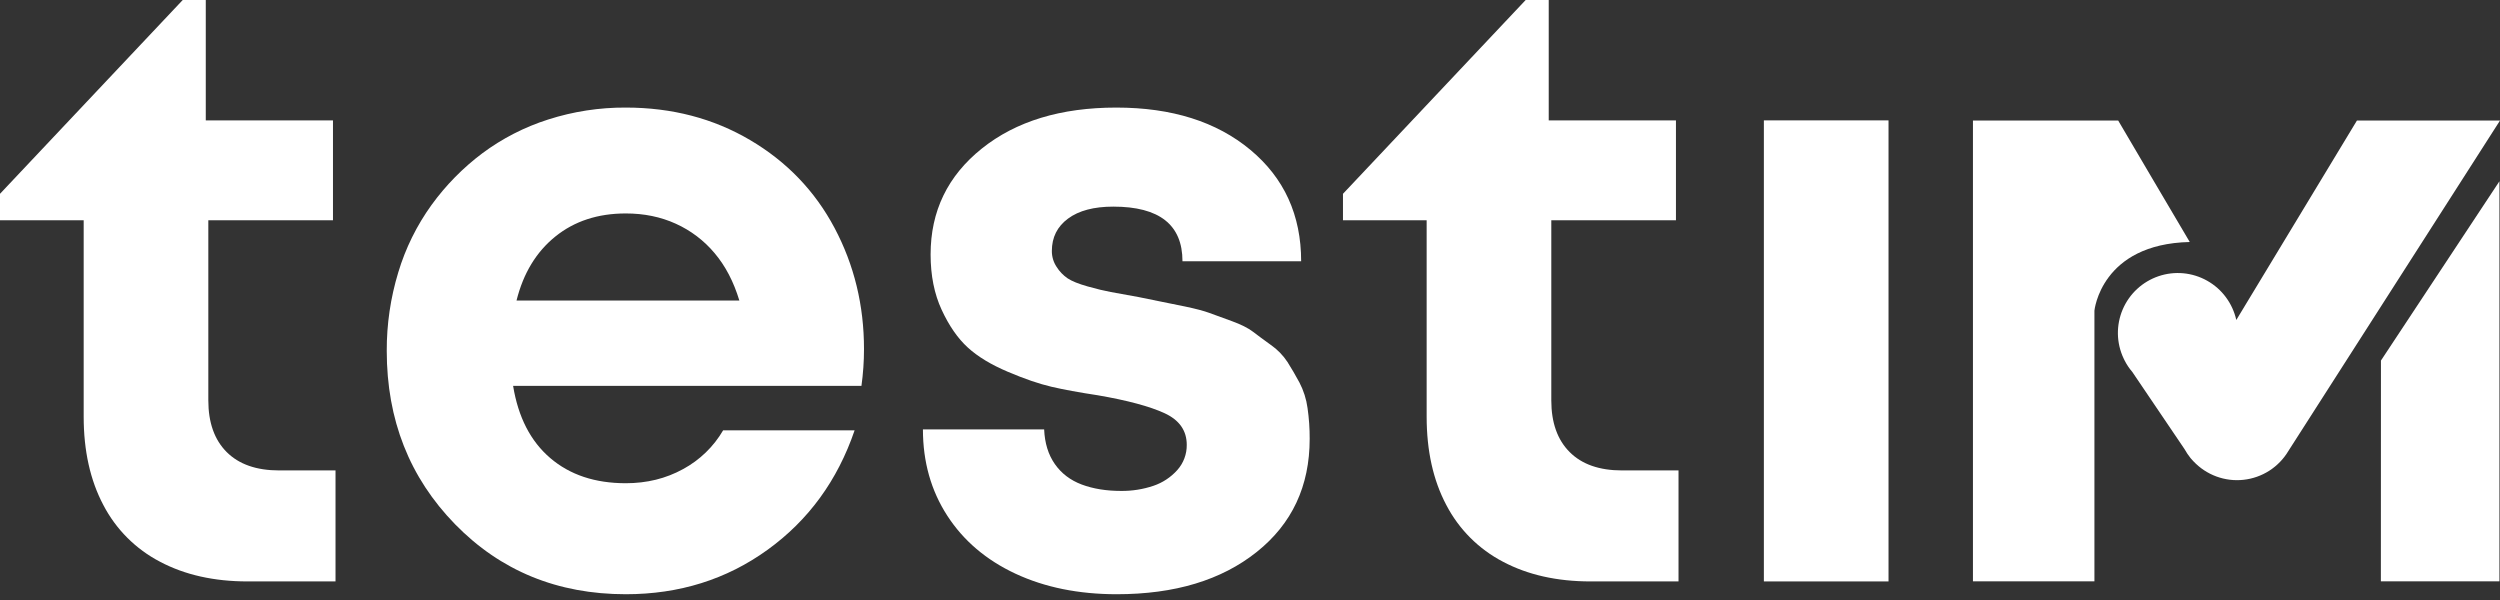 <svg width="100" height="24" viewBox="0 0 100 24" fill="none" xmlns="http://www.w3.org/2000/svg">
<rect x="0" y="0" width="100" height="24" fill="#333333" stroke="none"/>
<g clip-path="url(#clip0)">
<path d="M11.168 18.817H13.421V23.257H9.904C8.56 23.257 7.394 22.995 6.404 22.471C5.431 21.966 4.638 21.173 4.133 20.2C3.609 19.209 3.347 18.031 3.347 16.666V8.811H0V7.752L7.309 0H8.231V4.815H13.319V8.811H8.333V16.016C8.333 16.904 8.578 17.593 9.067 18.082C9.557 18.572 10.257 18.817 11.168 18.817Z" fill="white"/>
<path d="M34.56 13.967C34.56 14.459 34.525 14.949 34.458 15.435H20.524C20.729 16.689 21.224 17.651 22.01 18.322C22.795 18.994 23.803 19.329 25.032 19.329C25.875 19.329 26.637 19.141 27.321 18.765C27.988 18.405 28.544 17.867 28.926 17.212H34.185C33.502 19.215 32.341 20.809 30.701 21.993C29.062 23.177 27.172 23.769 25.032 23.769C22.3 23.769 20.024 22.835 18.202 20.969C16.381 19.102 15.47 16.791 15.47 14.036C15.466 12.971 15.621 11.912 15.931 10.894C16.221 9.927 16.672 9.015 17.263 8.196C17.833 7.41 18.518 6.713 19.295 6.13C20.091 5.538 20.98 5.082 21.925 4.781C22.929 4.459 23.978 4.297 25.032 4.303C26.877 4.303 28.533 4.736 30.002 5.601C31.47 6.466 32.597 7.639 33.382 9.118C34.168 10.599 34.561 12.215 34.56 13.967ZM25.032 8.538C23.917 8.538 22.978 8.845 22.215 9.46C21.452 10.075 20.934 10.928 20.661 12.021H29.574C29.347 11.27 29.017 10.638 28.584 10.126C28.162 9.621 27.63 9.219 27.03 8.948C26.427 8.674 25.761 8.538 25.032 8.538Z" fill="white"/>
<path d="M44.669 23.769C43.144 23.769 41.795 23.495 40.622 22.949C39.45 22.402 38.539 21.628 37.891 20.627C37.242 19.625 36.917 18.475 36.917 17.177H41.766C41.789 17.724 41.931 18.186 42.193 18.561C42.455 18.936 42.813 19.209 43.269 19.381C43.724 19.551 44.248 19.637 44.84 19.637C45.281 19.642 45.72 19.573 46.138 19.432C46.506 19.308 46.835 19.09 47.094 18.8C47.341 18.523 47.475 18.164 47.47 17.793C47.47 17.224 47.174 16.802 46.582 16.528C45.989 16.255 45.101 16.016 43.918 15.812C43.167 15.698 42.546 15.584 42.057 15.47C41.567 15.356 40.986 15.157 40.315 14.872C39.644 14.588 39.108 14.264 38.71 13.899C38.311 13.535 37.964 13.034 37.668 12.396C37.372 11.759 37.224 11.02 37.224 10.177C37.224 8.447 37.907 7.035 39.273 5.942C40.639 4.849 42.432 4.303 44.652 4.303C46.872 4.303 48.659 4.866 50.014 5.993C51.368 7.12 52.046 8.606 52.046 10.45L47.299 10.45C47.299 8.993 46.377 8.265 44.533 8.265C43.758 8.265 43.155 8.424 42.723 8.743C42.29 9.062 42.074 9.494 42.074 10.04C42.073 10.265 42.138 10.485 42.262 10.672C42.376 10.855 42.527 11.012 42.705 11.134C42.876 11.248 43.144 11.355 43.508 11.458C43.872 11.56 44.18 11.634 44.43 11.68C44.681 11.726 45.056 11.794 45.557 11.885C45.989 11.976 46.297 12.039 46.479 12.073C46.661 12.107 46.969 12.169 47.401 12.26C47.834 12.351 48.158 12.437 48.375 12.517C48.591 12.596 48.887 12.704 49.263 12.841C49.638 12.977 49.923 13.12 50.117 13.268C50.31 13.416 50.549 13.592 50.833 13.797C51.097 13.98 51.323 14.212 51.499 14.48C51.658 14.731 51.818 15.004 51.977 15.3C52.144 15.62 52.254 15.966 52.302 16.324C52.361 16.731 52.389 17.142 52.387 17.554C52.387 19.443 51.682 20.952 50.27 22.078C48.858 23.206 46.992 23.769 44.669 23.769Z" fill="white"/>
<path d="M64.885 18.817H67.141V23.257H63.622C62.279 23.257 61.112 22.995 60.122 22.471C59.15 21.965 58.357 21.172 57.852 20.2C57.327 19.21 57.066 18.032 57.066 16.666V8.811H53.719V7.752L61.027 0H61.949V4.815H67.038V8.811H62.052V16.017C62.052 16.905 62.297 17.593 62.786 18.082C63.275 18.573 63.975 18.818 64.885 18.817Z" fill="white"/>
<path d="M75.541 4.815H70.555V23.257H75.541V4.815Z" fill="white"/>
<path d="M78.918 4.822V23.254H83.777V12.427C83.777 12.427 84.034 9.76 87.59 9.68C87.579 9.67 84.728 4.822 84.728 4.822L78.918 4.822Z" fill="white"/>
<path d="M95.235 23.254H99.977V7.251L95.238 14.422L95.235 23.254Z" fill="white"/>
<path d="M94.277 4.822L89.452 12.8C89.379 12.472 89.238 12.162 89.037 11.891C88.837 11.62 88.582 11.395 88.288 11.23C87.995 11.064 87.67 10.963 87.334 10.931C86.999 10.9 86.661 10.94 86.342 11.048C86.023 11.157 85.73 11.331 85.483 11.56C85.236 11.789 85.04 12.068 84.908 12.377C84.776 12.687 84.711 13.021 84.716 13.358C84.722 13.695 84.799 14.027 84.942 14.332L84.987 14.424C85.07 14.586 85.172 14.739 85.292 14.877C85.292 14.877 85.293 14.877 85.293 14.877C85.293 14.878 85.293 14.878 85.293 14.879L87.374 17.954L87.376 17.956L87.386 17.973C87.455 18.096 87.533 18.212 87.621 18.322L87.63 18.333L87.632 18.335L87.741 18.457L87.742 18.456C87.996 18.725 88.308 18.931 88.655 19.059C89.002 19.187 89.374 19.233 89.741 19.192C90.109 19.152 90.462 19.027 90.773 18.828C91.084 18.628 91.344 18.359 91.534 18.041L100 4.822H94.277Z" fill="white"/>
</g>
<defs>
<clipPath id="clip0">
<rect width="100" height="23.769" fill="white"/>
</clipPath>
</defs>
</svg>
